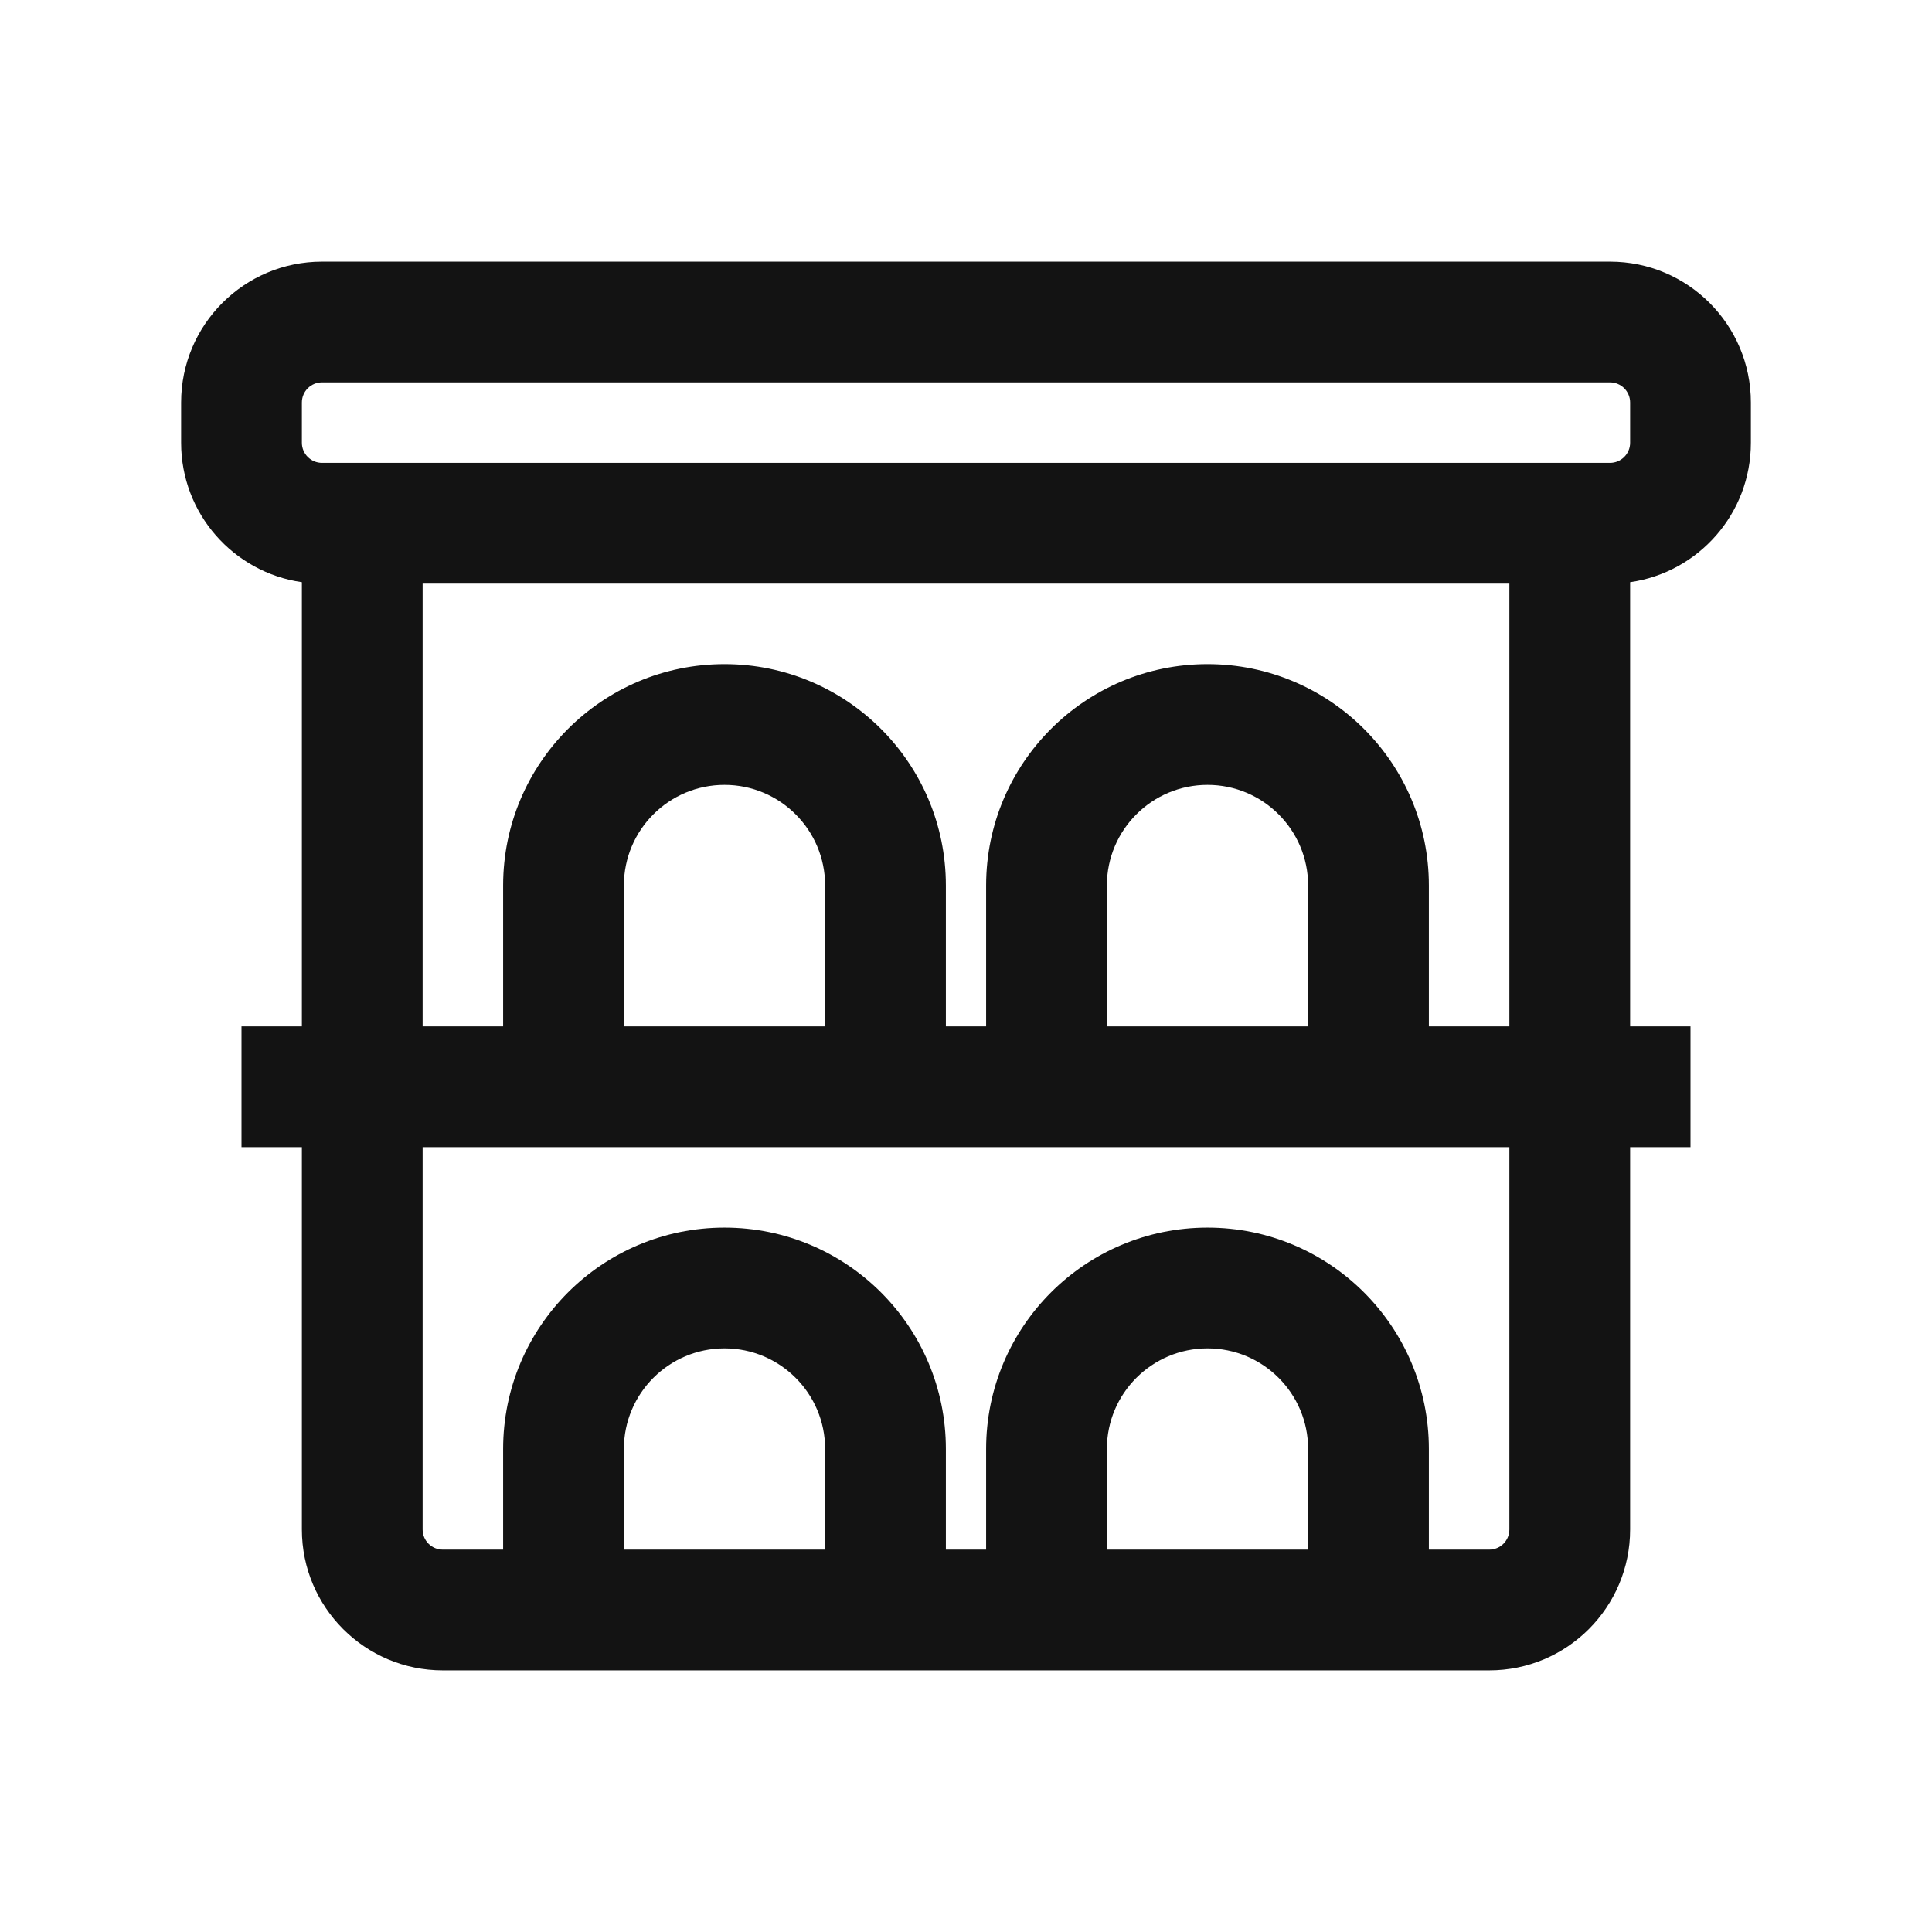 <svg width="24" height="24" viewBox="0 0 24 24" fill="none" xmlns="http://www.w3.org/2000/svg">
<path fill-rule="evenodd" clip-rule="evenodd" d="M4 3.25C3.034 3.25 2.25 4.034 2.25 5V5.5C2.25 6.382 2.902 7.111 3.75 7.232V12.75H3V14.25H3.75V19C3.75 19.966 4.534 20.75 5.5 20.75H18.5C19.466 20.75 20.25 19.966 20.25 19V14.25H21V12.75H20.25V7.232C21.098 7.111 21.75 6.382 21.75 5.5V5C21.75 4.034 20.966 3.25 20 3.25H4ZM3.75 5C3.75 4.862 3.862 4.75 4 4.75H20C20.138 4.75 20.25 4.862 20.25 5V5.5C20.25 5.638 20.138 5.75 20 5.75H4C3.862 5.75 3.75 5.638 3.75 5.5V5ZM5.25 12.75V7.25H18.75V12.75H17.75V11C17.75 9.481 16.519 8.25 15 8.25C13.481 8.25 12.25 9.481 12.25 11V12.75H11.75V11C11.75 9.481 10.519 8.25 9 8.25C7.481 8.25 6.25 9.481 6.25 11V12.75H5.25ZM7.75 12.75H10.25V11C10.25 10.31 9.69 9.75 9 9.75C8.31 9.75 7.75 10.31 7.75 11V12.75ZM13.75 12.75H16.25V11C16.25 10.31 15.69 9.75 15 9.75C14.31 9.75 13.75 10.31 13.75 11V12.75ZM5.25 14.25H18.75V19C18.75 19.138 18.638 19.25 18.5 19.25H17.75V18C17.75 16.481 16.519 15.25 15 15.25C13.481 15.25 12.25 16.481 12.25 18V19.25H11.75V18C11.75 16.481 10.519 15.25 9 15.25C7.481 15.25 6.25 16.481 6.25 18V19.25H5.5C5.362 19.25 5.25 19.138 5.25 19V14.25ZM7.75 19.25H10.25V18C10.25 17.31 9.69 16.75 9 16.75C8.31 16.75 7.75 17.31 7.75 18V19.25ZM13.75 19.25H16.25V18C16.25 17.31 15.69 16.75 15 16.75C14.31 16.75 13.75 17.31 13.75 18V19.25Z" fill="#131313"/>
</svg>
